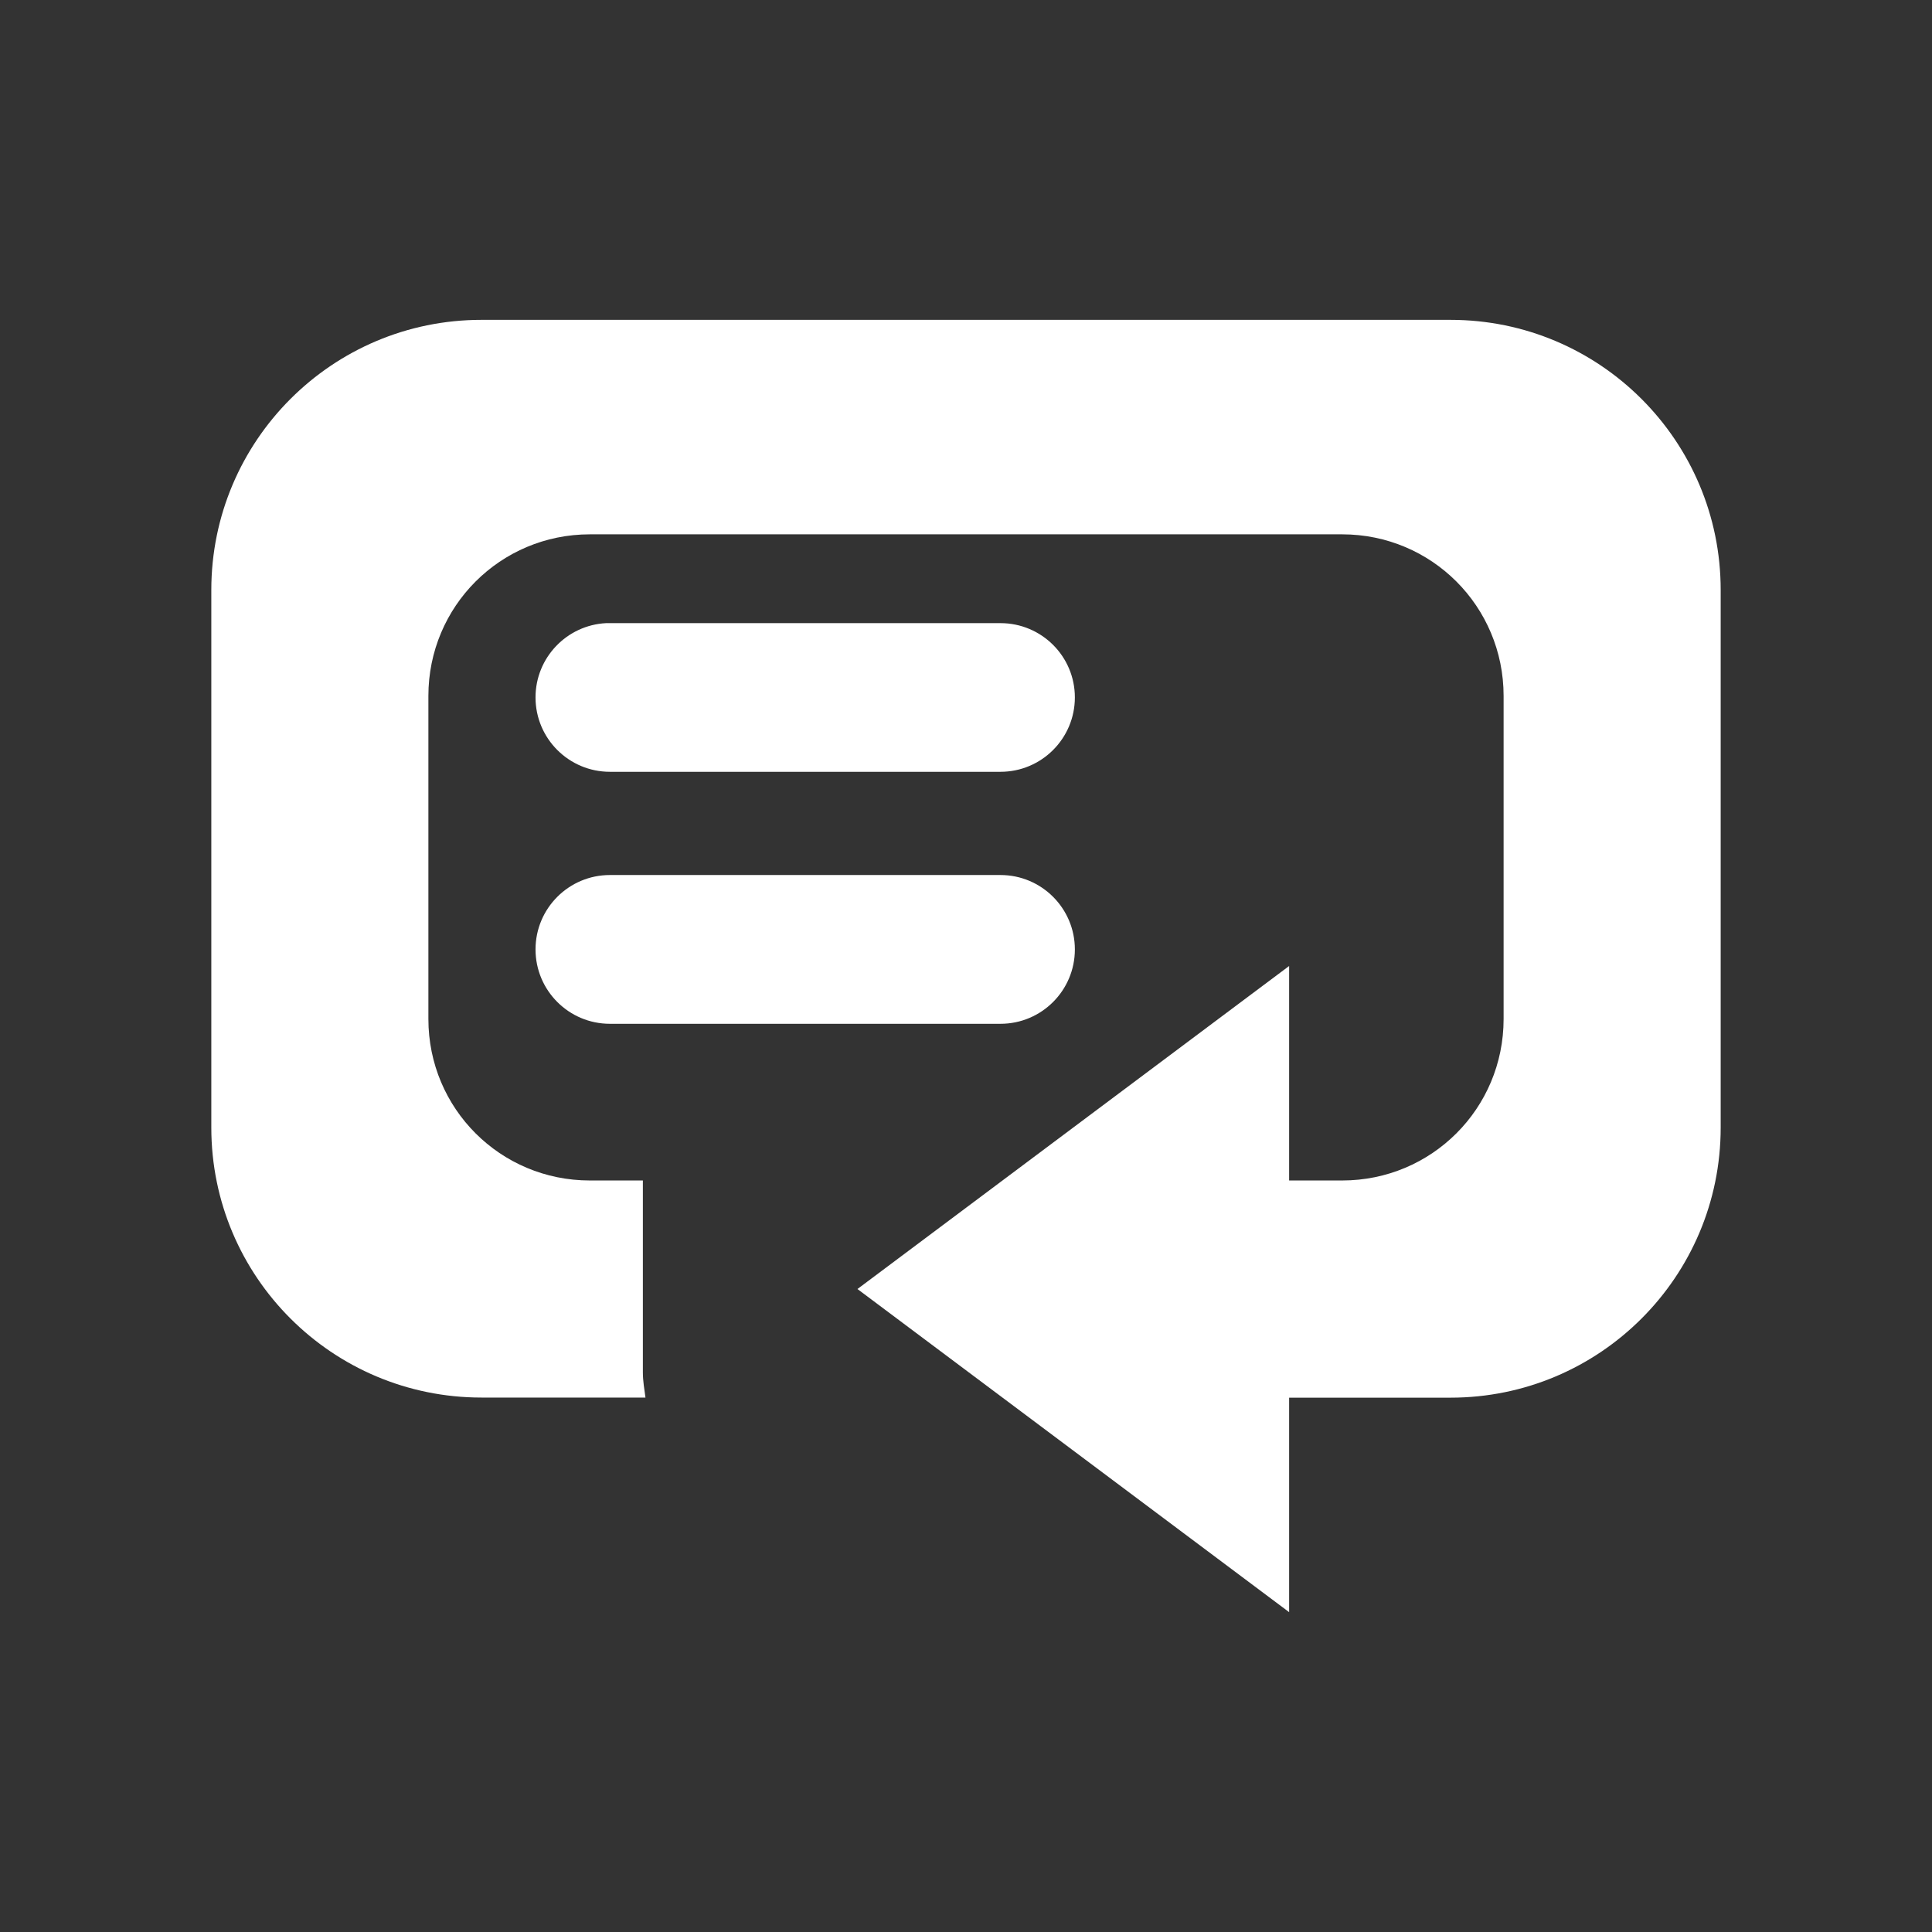 <svg viewBox="0 0 512 512" xmlns="http://www.w3.org/2000/svg">
 <rect x="0" y="0" width="512" height="512" fill="#333333" stroke="none"/>
 <path d="m127.58 84.764c-39.525 0-71.58 32.056-71.58 71.58v142.471c0 39.525 32.056 71.552 71.58 71.552h43.477c-.297-2.214-.69-4.381-.69-6.695v-50.833h-14.052c-23.717 0-42.787-19.07-42.787-42.787v-85.632c0-23.717 19.07-42.816 42.787-42.816h199.368c23.717 0 42.787 19.099 42.787 42.816v85.632c0 23.717-19.07 42.787-42.787 42.787h-14.052v-56.839l-114.397 85.603 114.397 85.632v-56.839h42.787c39.525 0 71.58-32.056 71.58-71.58v-142.471c0-39.525-32.056-71.58-71.58-71.58zm33.046 80.374c-10.412.528-18.707 9.14-18.707 19.684 0 10.884 8.829 19.713 19.713 19.713h103.506c10.884 0 19.713-8.829 19.713-19.713 0-10.884-8.829-19.684-19.713-19.684h-103.506c-.34 0-.67-.017-1.006 0zm1.006 66.753c-10.884 0-19.713 8.829-19.713 19.713 0 10.889 8.829 19.713 19.713 19.713h103.506c10.884 0 19.713-8.829 19.713-19.713 0-10.884-8.829-19.713-19.713-19.713z" fill="#ffffff"/>
</svg>
